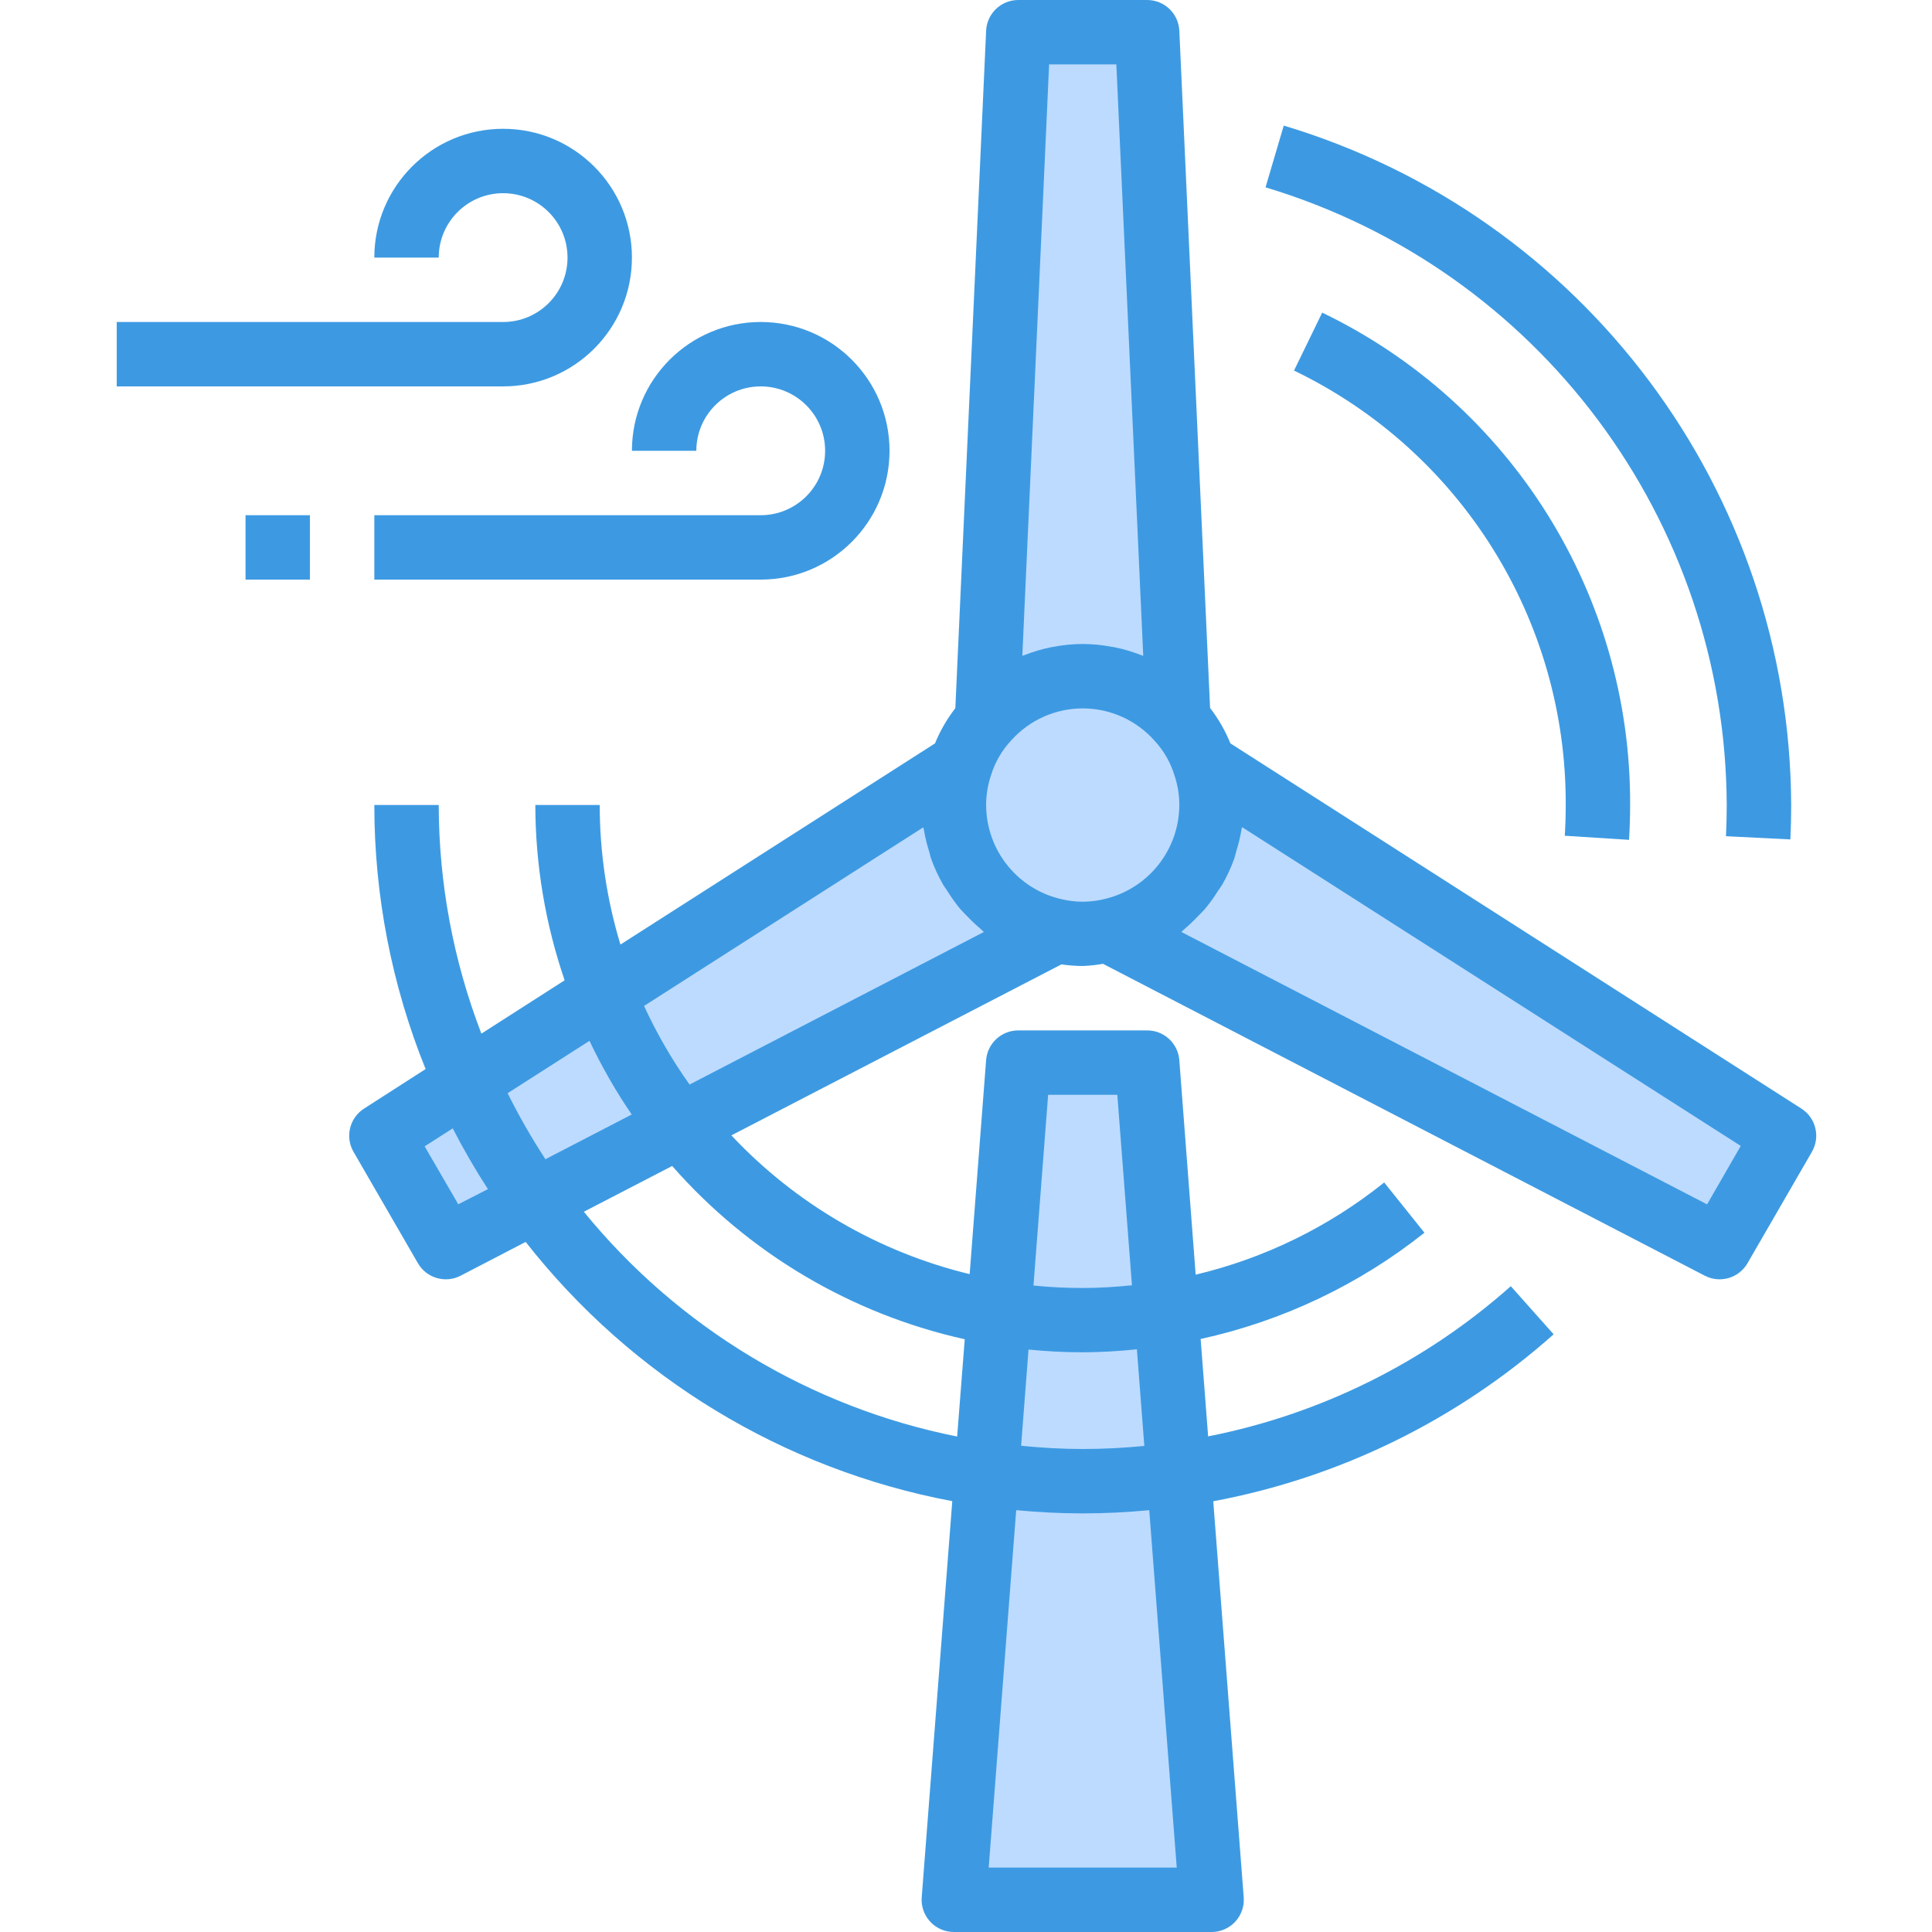 <svg height="480pt" viewBox="-29 0 480 480" width="480pt" xmlns="http://www.w3.org/2000/svg"><path d="m263.855 366.137-3.062-39.871-4.793-62.266h-32l-4.785 62.168-3.07 39.945-8.145 105.887h64zm0 0" fill="#bddbff"/><path d="m272 200c.004-3.344-.539-6.668-1.602-9.84-1.328-4.285-3.598-8.223-6.637-11.52-6.043-6.77-14.688-10.641-23.762-10.641s-17.719 3.871-23.762 10.641c-3.039 3.297-5.309 7.234-6.637 11.52-1.062 3.172-1.605 6.496-1.602 9.84.012 15.105 10.582 28.145 25.359 31.281 4.375.957 8.906.957 13.281 0 14.777-3.137 25.348-16.176 25.359-31.281zm0 0" fill="#bddbff"/><path d="m263.762 178.641-7.762-170.641h-32l-7.762 170.641c6.043-6.77 14.688-10.641 23.762-10.641s17.719 3.871 23.762 10.641zm0 0" fill="#bddbff"/><path d="m272 200c-.012 15.105-10.582 28.145-25.359 31.281l151.598 78.559 16-27.68-143.84-92c1.062 3.172 1.605 6.496 1.602 9.84zm0 0" fill="#bddbff"/><path d="m208 200c-.004-3.344.539-6.668 1.602-9.84l-88.633 56.688-34.168 21.855-21.039 13.457 16 27.68 22.238-11.512 36-18.641 93.359-48.406c-14.777-3.137-25.348-16.176-25.359-31.281zm0 0" fill="#bddbff"/><g fill="#3d9ae2"><path d="m418.551 275.426-141.863-90.738c-1.273-3.148-2.973-6.109-5.047-8.801l-7.641-168.246c-.191-4.277-3.719-7.645-8-7.641h-32c-4.281-.004-7.809 3.363-8 7.641l-7.648 168.297c-2.074 2.676-3.773 5.625-5.055 8.758l-78.152 49.977c-3.406-11.242-5.141-22.926-5.145-34.672h-16c.023 14.816 2.484 29.531 7.281 43.551l-20.68 13.25c-6.98-18.125-10.57-37.379-10.602-56.801h-16c-.004 22.48 4.32 44.754 12.742 65.602l-15.293 9.824c-3.605 2.305-4.758 7.039-2.617 10.742l16 27.672c2.137 3.703 6.812 5.07 10.609 3.105l16.16-8.395c26.348 33.613 64.016 56.504 105.992 64.41l-7.594 98.422c-.172 2.227.594 4.426 2.113 6.062 1.52 1.633 3.652 2.562 5.887 2.555h64c2.234.008 4.367-.922 5.887-2.555 1.52-1.637 2.285-3.836 2.113-6.062l-7.566-98.398c31.438-5.875 60.676-20.215 84.566-41.48l-10.641-11.953c-21.289 18.926-47.254 31.809-75.199 37.312l-1.863-24.199c20.309-4.434 39.332-13.465 55.605-26.398l-10-12.488c-13.719 11.012-29.719 18.84-46.84 22.91l-4.062-53.305c-.324-4.176-3.812-7.395-8-7.383h-32c-4.188-.012-7.676 3.207-8 7.383l-4.09 53.168c-22.664-5.488-43.238-17.469-59.199-34.473l81.992-42.477c1.754.254 3.523.387 5.297.398 1.691-.066 3.375-.25 5.039-.543l149.52 77.488c3.797 1.965 8.473.598 10.609-3.105l16-27.672c2.141-3.703.988-8.438-2.617-10.742zm-173.598-51.953c-3.266.734-6.648.734-9.914 0-11.082-2.367-19.012-12.141-19.039-23.473.004-2.531.422-5.043 1.23-7.441 1-3.223 2.719-6.176 5.027-8.637 4.547-5.07 11.043-7.953 17.852-7.922s13.277 2.973 17.777 8.078c2.27 2.465 3.953 5.406 4.922 8.609.789 2.359 1.191 4.828 1.191 7.312-.043 11.34-7.988 21.113-19.078 23.473zm-13.305-207.473h16.703l6.68 146.922c-.191-.082-.391-.105-.582-.18-2.105-.828-4.281-1.473-6.496-1.926-.25-.047-.504-.074-.754-.121-4.754-.926-9.645-.926-14.398 0-.234.047-.473.066-.711.113-2.262.461-4.473 1.121-6.617 1.969-.16.062-.328.078-.48.145zm-114.191 242.594c3.016 6.363 6.52 12.484 10.488 18.301l-21.434 11.105c-3.449-5.277-6.586-10.754-9.391-16.398zm-32.602 40.605-8.352-14.398 6.977-4.457c2.66 5.172 5.578 10.207 8.742 15.09zm178.504 164.801h-46.719l6.832-88.801c5.438.512 10.953.801 16.527.801s11.055-.281 16.527-.801zm-8.055-104.762c-5.074.488-10.168.762-15.305.762s-10.266-.297-15.305-.801l1.84-23.902c4.434.43 8.922.68 13.465.68 4.496-.023 8.984-.273 13.457-.746zm-23.898-87.238h17.188l3.637 47.328c-4.039.398-8.109.672-12.23.672-4.086 0-8.172-.203-12.238-.617zm-20.719 60.734-1.887 24.168c-36.461-7.281-69.254-27.027-92.746-55.848l21.945-11.367c19.047 21.703 44.504 36.777 72.688 43.047zm-68.367-63.285c-4.371-6.141-8.156-12.68-11.305-19.527l69.375-44.379c0 .219.121.418.152.633.312 1.883.766 3.738 1.352 5.551.16.512.234 1.051.418 1.555.812 2.285 1.836 4.488 3.047 6.59.281.488.648.922.953 1.402.961 1.57 2.031 3.07 3.199 4.496.527.621 1.121 1.168 1.672 1.75 1.105 1.176 2.277 2.285 3.512 3.32.266.223.473.496.746.703zm252.801 29.773-130.617-67.68c.289-.223.512-.52.801-.742 1.176-1.004 2.293-2.074 3.352-3.199.609-.633 1.238-1.219 1.809-1.891 1.137-1.375 2.18-2.828 3.121-4.344.336-.527.734-1 1.047-1.535 1.207-2.098 2.227-4.297 3.039-6.574.184-.516.266-1.066.426-1.602.578-1.805 1.027-3.648 1.344-5.52 0-.215.117-.418.152-.633l123.887 79.199zm0 0"/><path d="m128 64c0-17.672-14.328-32-32-32s-32 14.328-32 32h16c0-8.836 7.164-16 16-16s16 7.164 16 16-7.164 16-16 16h-96v16h96c17.672 0 32-14.328 32-32zm0 0"/><path d="m144 112c0-8.836 7.164-16 16-16s16 7.164 16 16-7.164 16-16 16h-96v16h96c17.672 0 32-14.328 32-32s-14.328-32-32-32-32 14.328-32 32zm0 0"/><path d="m32 128h16v16h-16zm0 0"/><path d="m375.727 208.656c.176-2.863.273-5.754.273-8.656.219-52.117-29.547-99.715-76.504-122.328l-7 14.398c41.426 19.957 67.691 61.949 67.504 107.93 0 2.559-.078 5.113-.238 7.641zm0 0"/><path d="m400 200c0 2.598-.062 5.18-.184 7.754l16 .797c.137-2.832.199-5.672.199-8.535-.301-77.883-51.48-146.414-126.07-168.816l-4.527 15.344c67.789 20.379 114.301 82.668 114.582 153.457zm0 0"/></g></svg>